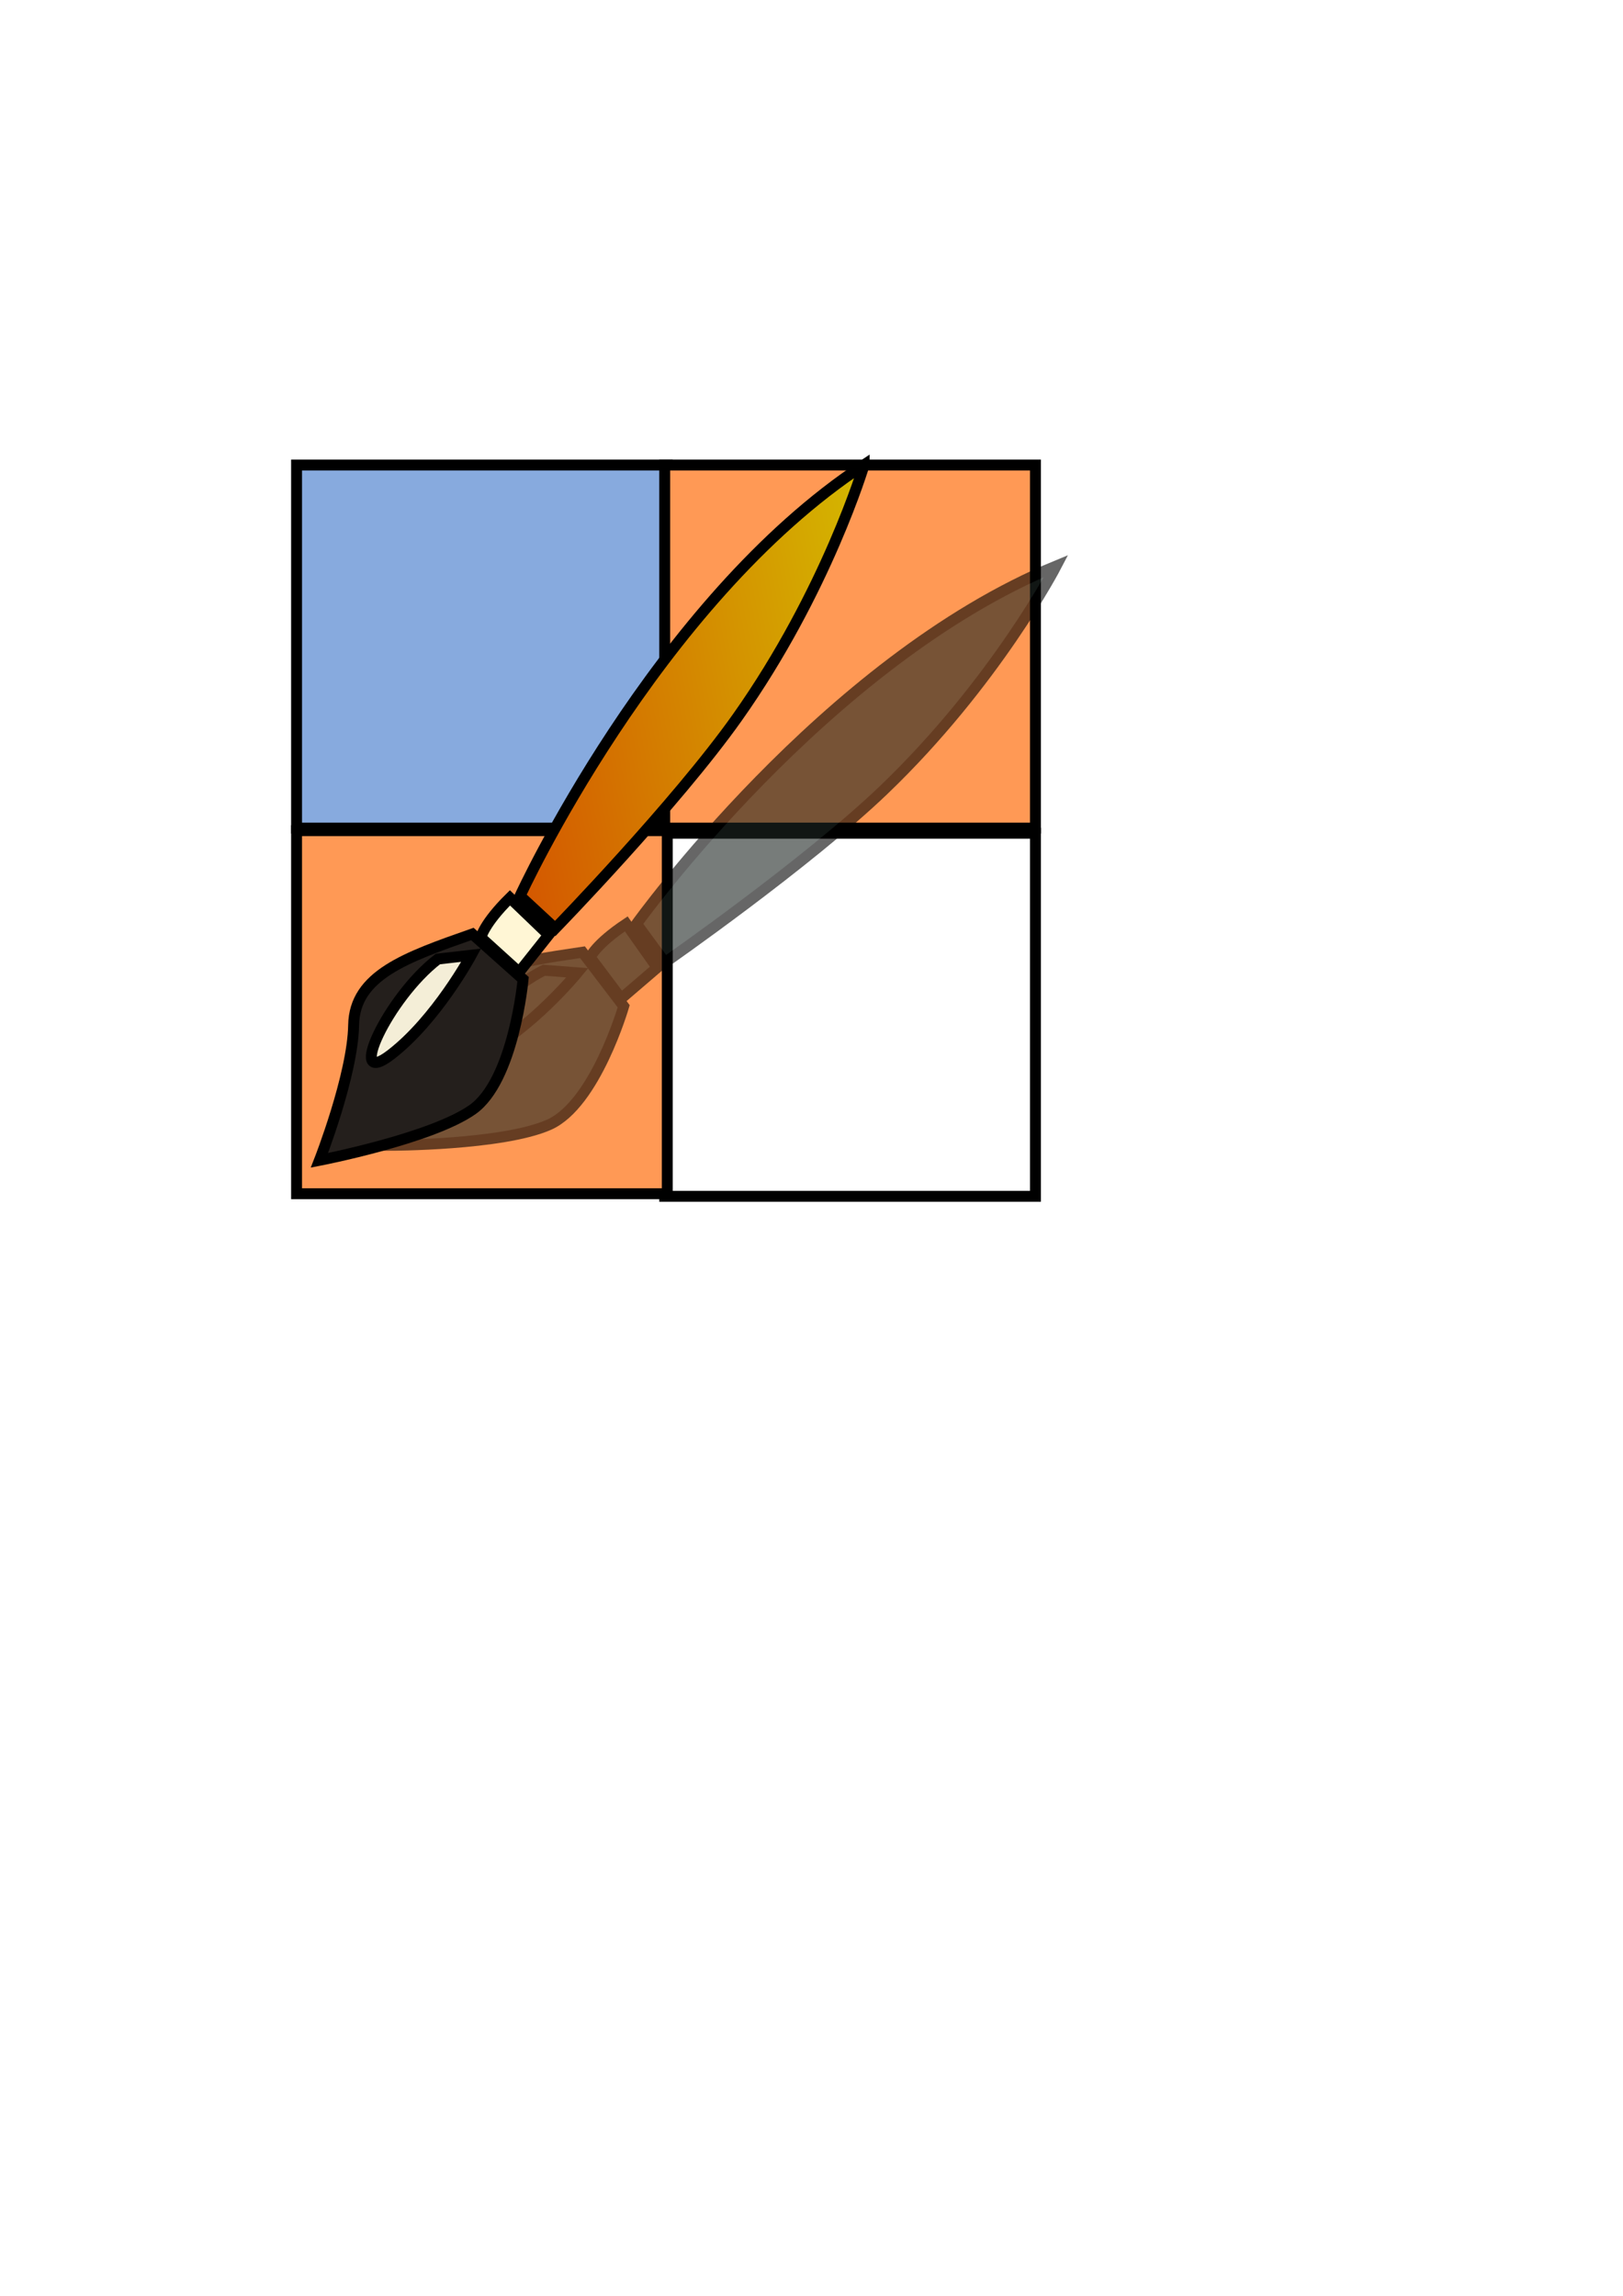 <?xml version="1.0" encoding="UTF-8" standalone="no"?>
<!-- Created with Inkscape (http://www.inkscape.org/) -->

<svg
   xmlns:dc="http://purl.org/dc/elements/1.1/"
   xmlns:cc="http://creativecommons.org/ns#"
   xmlns:rdf="http://www.w3.org/1999/02/22-rdf-syntax-ns#"
   xmlns:svg="http://www.w3.org/2000/svg"
   xmlns="http://www.w3.org/2000/svg"
   xmlns:xlink="http://www.w3.org/1999/xlink"
   xmlns:sodipodi="http://sodipodi.sourceforge.net/DTD/sodipodi-0.dtd"
   xmlns:inkscape="http://www.inkscape.org/namespaces/inkscape"
   width="744.094"
   height="1052.362"
   id="svg2"
   version="1.1"
   inkscape:version="0.48.4 r9939"
   sodipodi:docname="drawing.svg">
  <defs
     id="defs4">
    <linearGradient
       id="linearGradient3950">
      <stop
         style="stop-color:#d45500;stop-opacity:1;"
         offset="0"
         id="stop3952" />
      <stop
         style="stop-color:#d4ba00;stop-opacity:1;"
         offset="1"
         id="stop3954" />
    </linearGradient>
    <linearGradient
       inkscape:collect="always"
       xlink:href="#linearGradient3950"
       id="linearGradient3956"
       x1="209.5"
       y1="233.255"
       x2="239.607"
       y2="233.255"
       gradientUnits="userSpaceOnUse"
       gradientTransform="matrix(6.61,0,0,6.61,-1129.064,-1217.163)" />
    <filter
       inkscape:collect="always"
       id="filter4031">
      <feGaussianBlur
         inkscape:collect="always"
         stdDeviation="3.45"
         id="feGaussianBlur4033" />
    </filter>
  </defs>
  <sodipodi:namedview
     id="base"
     pagecolor="#ffffff"
     bordercolor="#666666"
     borderopacity="1.0"
     inkscape:pageopacity="0.0"
     inkscape:pageshadow="2"
     inkscape:zoom="0.49497475"
     inkscape:cx="-26.72975"
     inkscape:cy="768.94334"
     inkscape:document-units="px"
     inkscape:current-layer="layer1"
     showgrid="false"
     inkscape:window-width="1600"
     inkscape:window-height="835"
     inkscape:window-x="0"
     inkscape:window-y="0"
     inkscape:window-maximized="1" />
  <g
     inkscape:label="Layer 1"
     inkscape:groupmode="layer"
     id="layer1">
    <rect
       style="opacity:0;fill:#c83737;fill-opacity:1;stroke:none"
       id="rect4054"
       width="389.062"
       height="389.062"
       x="111.086"
       y="188.56" />
    <rect
       style="fill:#87aade;fill-opacity:1;stroke:#000000;stroke-width:5;stroke-miterlimit:4;stroke-opacity:1;stroke-dasharray:none"
       id="rect3964"
       width="169.965"
       height="166.424"
       x="135.967"
       y="213.151"
       inkscape:export-filename="/tmp/16.png"
       inkscape:export-xdpi="4.1865797"
       inkscape:export-ydpi="4.1865797" />
    <rect
       y="381.935"
       x="304.752"
       height="166.424"
       width="169.965"
       id="rect3988"
       style="fill:#ffffff;fill-opacity:1;stroke:#000000;stroke-width:5;stroke-miterlimit:4;stroke-opacity:1;stroke-dasharray:none"
       inkscape:export-filename="/tmp/16.png"
       inkscape:export-xdpi="4.1865797"
       inkscape:export-ydpi="4.1865797" />
    <rect
       style="fill:#ff9955;fill-opacity:1;stroke:#000000;stroke-width:5;stroke-miterlimit:4;stroke-opacity:1;stroke-dasharray:none"
       id="rect3990"
       width="169.965"
       height="166.424"
       x="135.967"
       y="380.755"
       inkscape:export-filename="/tmp/16.png"
       inkscape:export-xdpi="4.1865797"
       inkscape:export-ydpi="4.1865797" />
    <rect
       style="fill:#ff9955;fill-opacity:1;stroke:#000000;stroke-width:5;stroke-miterlimit:4;stroke-opacity:1;stroke-dasharray:none"
       id="rect3992"
       width="169.965"
       height="166.424"
       x="304.752"
       y="213.151"
       inkscape:export-filename="/tmp/16.png"
       inkscape:export-xdpi="4.1865797"
       inkscape:export-ydpi="4.1865797" />
    <g
       id="g4019"
       transform="translate(32.857,25.714)"
       style="opacity:0.601;fill:#1c2422;filter:url(#filter4031)"
       inkscape:export-filename="/tmp/16.png"
       inkscape:export-xdpi="4.1865797"
       inkscape:export-ydpi="4.1865797">
      <path
         style="fill:#1c2422;fill-opacity:1;stroke:#000000;stroke-width:5;stroke-linecap:butt;stroke-linejoin:miter;stroke-miterlimit:4;stroke-opacity:1;stroke-dasharray:none"
         d="M 451.376,233.712 C 345.148,277.384 258.985,397.776 258.985,397.776 l 12.983,17.705 c 0,0 65.19,-45.409 100.327,-79.081 51.262,-49.125 79.081,-102.687 79.081,-102.687 z"
         id="path4021"
         inkscape:connector-curvature="0"
         sodipodi:nodetypes="cccsc" />
      <path
         style="fill:#1c2422;stroke:#000000;stroke-width:5;stroke-linecap:butt;stroke-linejoin:miter;stroke-miterlimit:4;stroke-opacity:1;stroke-dasharray:none"
         d="m 254.264,397.776 c -14.164,9.443 -16.524,15.344 -16.524,15.344 l 14.164,18.885 16.524,-14.164 z"
         id="path4023"
         inkscape:connector-curvature="0" />
      <path
         style="fill:#1c2422;stroke:#000000;stroke-width:5;stroke-linecap:butt;stroke-linejoin:miter;stroke-miterlimit:4;stroke-opacity:1;stroke-dasharray:none"
         d="m 234.199,410.759 c -31.868,4.721 -56.655,8.262 -61.376,30.688 -4.721,22.426 -27.147,57.835 -27.147,57.835 0,0 51.934,0 73.179,-9.443 21.246,-9.443 34.229,-54.294 34.229,-54.294 z"
         id="path4025"
         inkscape:connector-curvature="0" />
      <path
         style="fill:#1c2422;stroke:#000000;stroke-width:5;stroke-linecap:butt;stroke-linejoin:miter;stroke-miterlimit:4;stroke-opacity:1;stroke-dasharray:none"
         d="m 216.494,419.022 c -25.967,12.983 -53.114,50.753 -29.508,38.95 23.606,-11.803 44.852,-37.77 44.852,-37.77 z"
         id="path4027"
         inkscape:connector-curvature="0" />
    </g>
    <g
       id="g3994"
       transform="matrix(0.982,-0.19,0.19,0.982,-91.465,69.26)"
       inkscape:export-filename="/tmp/16.png"
       inkscape:export-xdpi="4.1865797"
       inkscape:export-ydpi="4.1865797">
      <path
         sodipodi:nodetypes="cccsc"
         inkscape:connector-curvature="0"
         id="path3180"
         d="M 451.376,233.712 C 345.148,277.384 258.985,397.776 258.985,397.776 l 12.983,17.705 c 0,0 65.19,-45.409 100.327,-79.081 51.262,-49.125 79.081,-102.687 79.081,-102.687 z"
         style="fill:url(#linearGradient3956);fill-opacity:1;stroke:#000000;stroke-width:5;stroke-linecap:butt;stroke-linejoin:miter;stroke-miterlimit:4;stroke-opacity:1;stroke-dasharray:none" />
      <path
         inkscape:connector-curvature="0"
         id="path3958"
         d="m 254.264,397.776 c -14.164,9.443 -16.524,15.344 -16.524,15.344 l 14.164,18.885 16.524,-14.164 z"
         style="fill:#fff6d5;stroke:#000000;stroke-width:5;stroke-linecap:butt;stroke-linejoin:miter;stroke-miterlimit:4;stroke-opacity:1;stroke-dasharray:none" />
      <path
         inkscape:connector-curvature="0"
         id="path3960"
         d="m 234.199,410.759 c -31.868,4.721 -56.655,8.262 -61.376,30.688 -4.721,22.426 -27.147,57.835 -27.147,57.835 0,0 51.934,0 73.179,-9.443 21.246,-9.443 34.229,-54.294 34.229,-54.294 z"
         style="fill:#241f1c;stroke:#000000;stroke-width:5;stroke-linecap:butt;stroke-linejoin:miter;stroke-miterlimit:4;stroke-opacity:1;stroke-dasharray:none" />
      <path
         inkscape:connector-curvature="0"
         id="path3962"
         d="m 216.494,419.022 c -25.967,12.983 -53.114,50.753 -29.508,38.95 23.606,-11.803 44.852,-37.77 44.852,-37.77 z"
         style="fill:#f4eed7;stroke:#000000;stroke-width:5;stroke-linecap:butt;stroke-linejoin:miter;stroke-miterlimit:4;stroke-opacity:1;stroke-dasharray:none" />
    </g>
  </g>
</svg>
